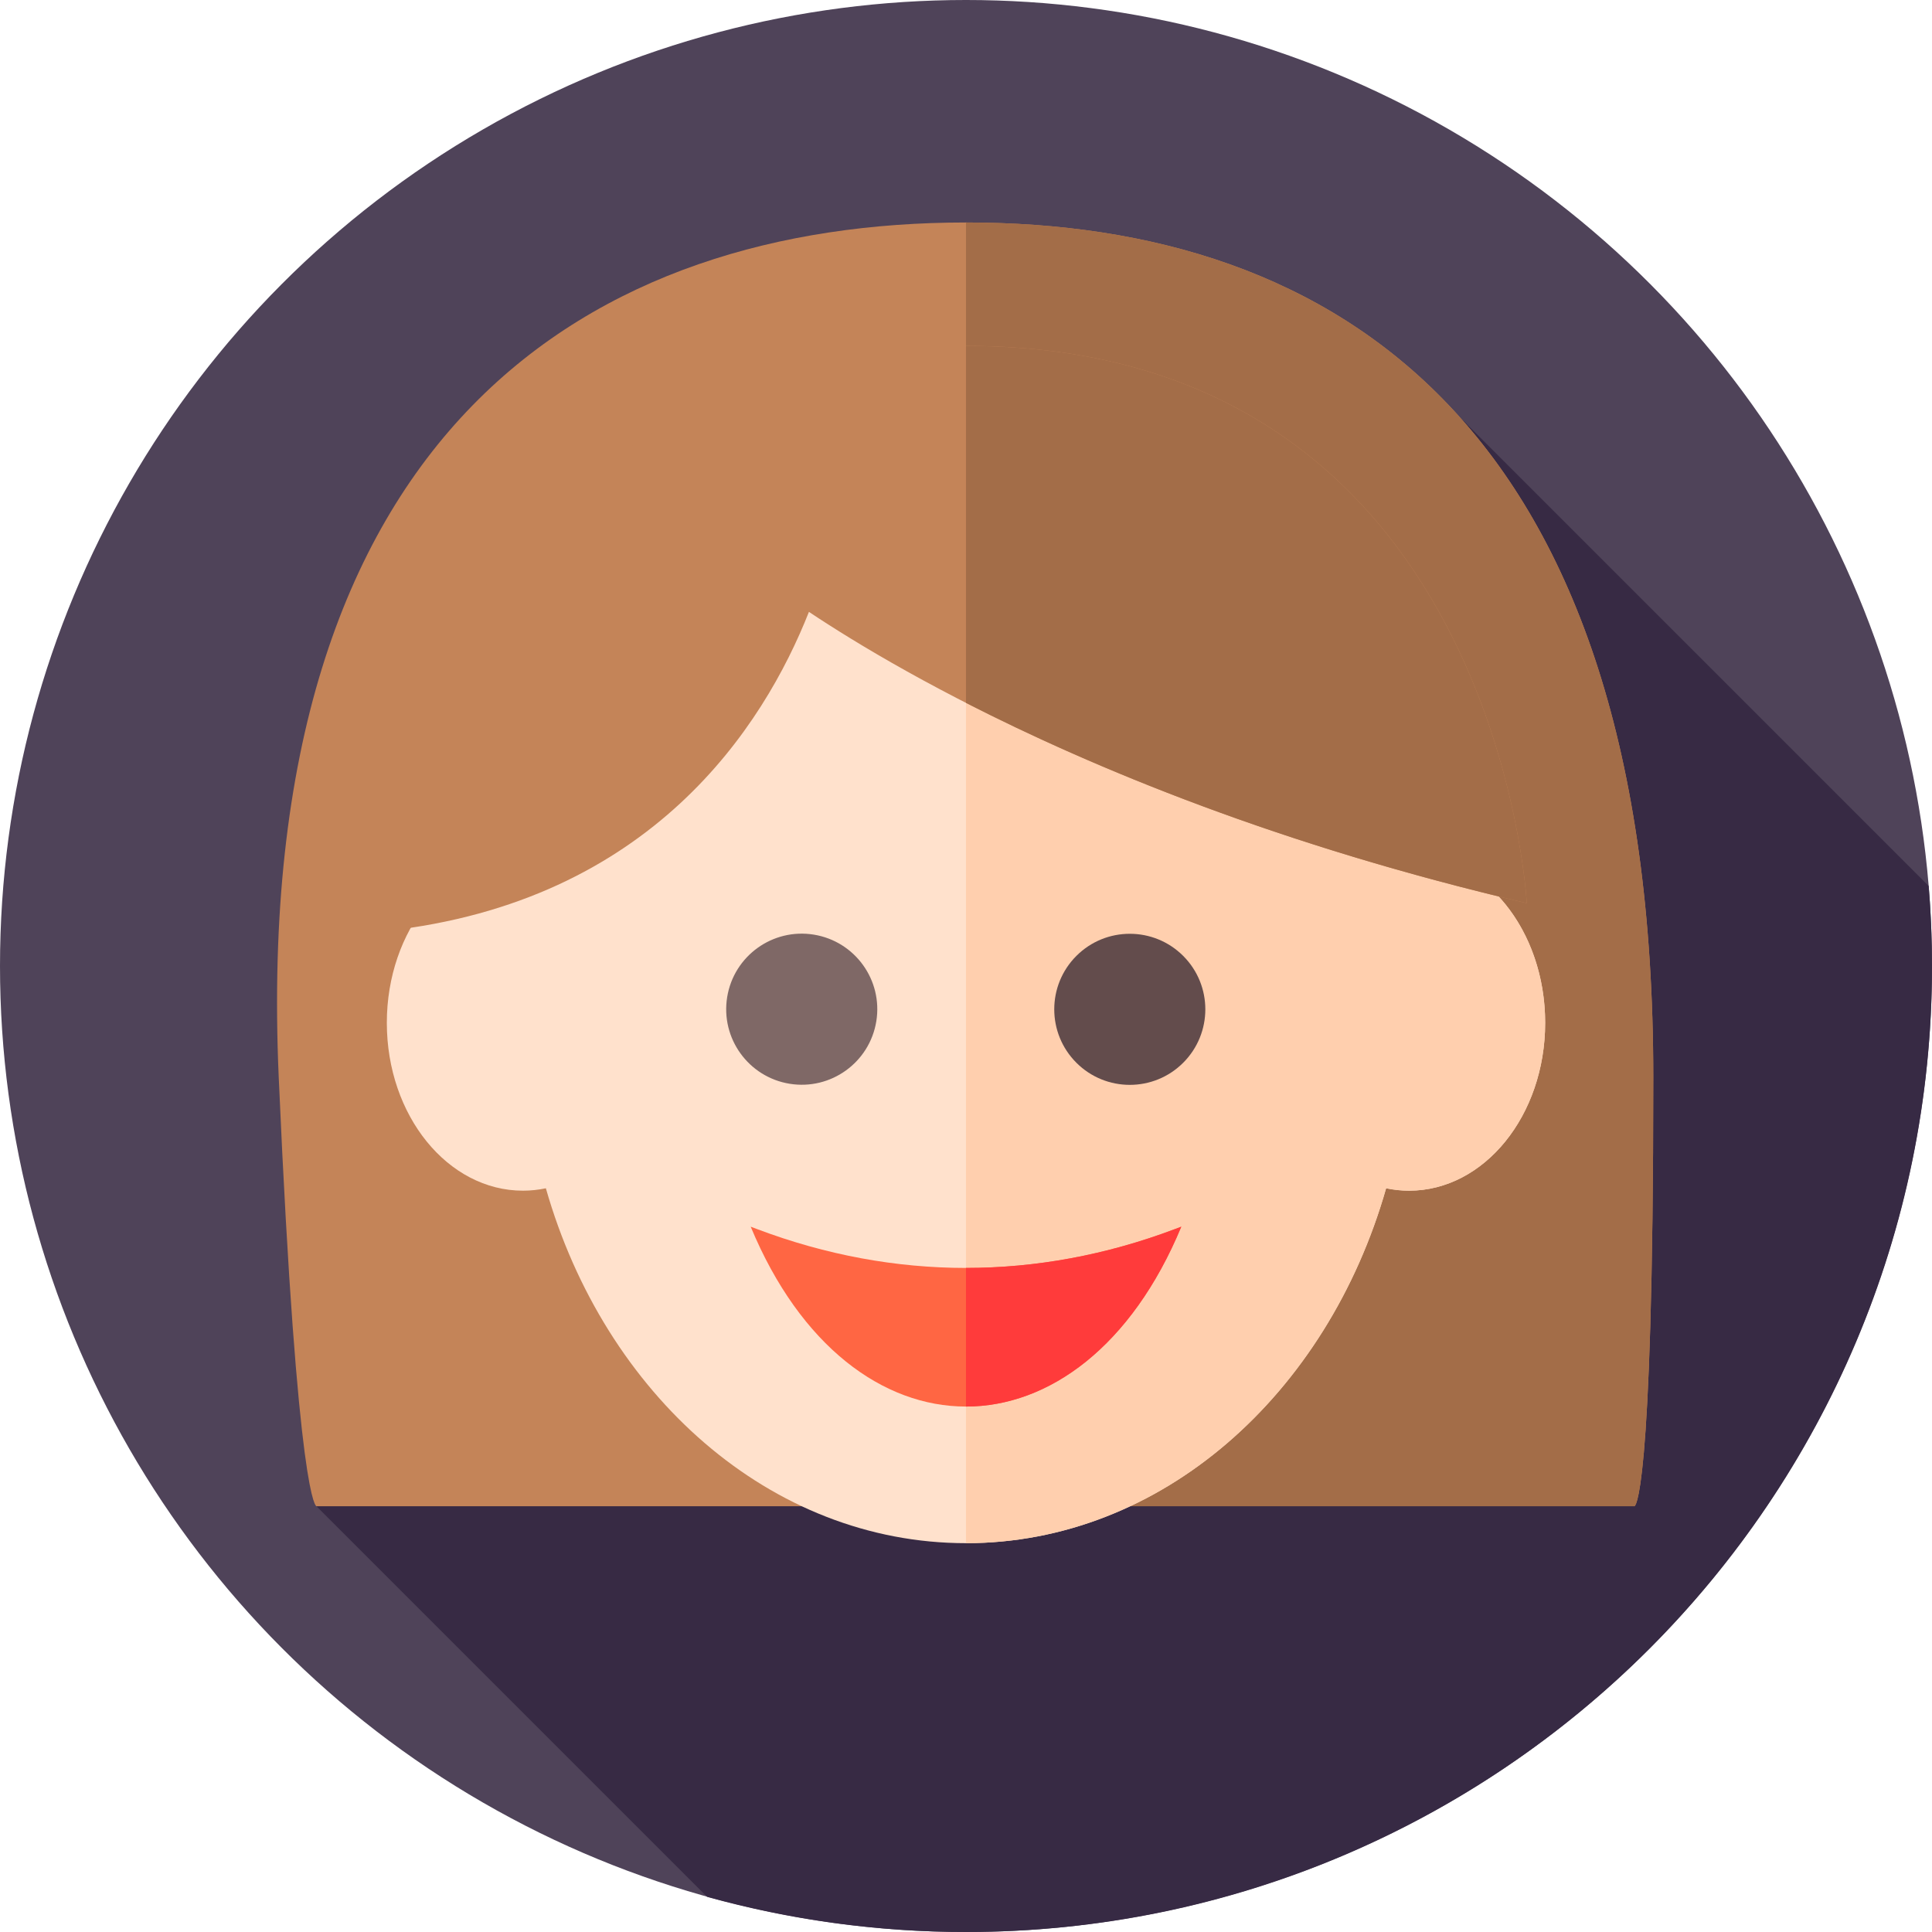 <svg id="Layer_1" enable-background="new 0 0 512 512" height="512" viewBox="0 0 512 512" width="512" xmlns="http://www.w3.org/2000/svg"><g><g><g><g id="XMLID_3742_"><g id="XMLID_3743_"><g id="XMLID_3744_"><g id="XMLID_3745_"><g id="XMLID_3746_"><g id="XMLID_3747_"><g id="XMLID_3748_"><g id="XMLID_3749_"><g id="XMLID_3750_"><g id="XMLID_3751_"><g id="XMLID_3752_"><g id="XMLID_3753_"><g id="XMLID_3754_"><g id="XMLID_3755_"><g id="XMLID_3756_"><circle cx="256" cy="256" fill="#4f4359" r="256"/></g></g></g></g></g></g></g></g></g></g></g></g></g></g></g></g></g><path d="m512 256c0-7.138-.306-14.204-.879-21.194l-124.436-124.435-302.822 288.793 103.522 103.522c21.838 6.061 44.846 9.314 68.615 9.314 141.385 0 256-114.615 256-256z" fill="#372a44"/><g><g><path d="m256.002 58.961s-.001 0-.002 0-.001 0-.002 0c-98.151.001-189.734 53.641-182.135 226.47 5 113.732 10 113.732 10 113.732h349.274s5 0 5-113.732c0-172.996-83.984-226.469-182.135-226.47z" fill="#c48458"/><path d="m438.14 285.43c0 113.73-5 113.73-5 113.73h-177.14v-340.2c98.15 0 182.14 53.48 182.14 226.47z" fill="#a36d48"/><g><path d="m373.399 226.576c-2.067 0-4.091.226-6.063.637-15.596-54.663-59.55-94.053-111.338-94.053s-95.742 39.389-111.338 94.053c-1.972-.412-3.996-.637-6.063-.637-19.929 0-36.084 19.916-36.084 44.483s16.156 44.484 36.084 44.484c2.067 0 4.091-.226 6.063-.638 15.596 54.663 59.55 94.053 111.338 94.053s95.742-39.389 111.338-94.053c1.972.412 3.996.638 6.063.638 19.929 0 36.084-19.916 36.084-44.484 0-24.567-16.155-44.483-36.084-44.483z" fill="#ffe1cc"/><path d="m409.487 271.062c0 24.564-16.161 44.485-36.089 44.485-2.069 0-4.093-.232-6.064-.639-15.592 54.661-59.549 94.053-111.336 94.053v-275.799c51.787 0 95.744 39.385 111.336 94.053 1.971-.415 3.995-.639 6.064-.639 3.244 0 6.382.531 9.376 1.518 15.381 5.084 26.713 22.392 26.713 42.968z" fill="#ffcfae"/></g><g><path d="m200.692 325.743-1.751-.66c26.37 63.559 87.746 63.559 114.116 0l-1.751.66c-36.313 13.694-74.302 13.694-110.614 0z" fill="#ff6643"/><path d="m313.055 325.083c-13.183 31.78-35.12 47.669-57.057 47.669v-36.736c18.574 0 37.148-3.428 55.309-10.273z" fill="#ff3b3b"/></g><g><ellipse cx="212.531" cy="267.478" fill="#7f6866" rx="20.022" ry="20.022" transform="matrix(.16 -.987 .987 .16 -85.537 434.42)"/><ellipse cx="299.467" cy="267.478" fill="#634c4c" rx="20.022" ry="20.022" transform="matrix(.707 -.707 .707 .707 -101.424 290.098)"/></g><path d="m404.612 239.35s-7.626-147.683-148.61-147.683c0 0-46.001 1.333-65.335 13.333-99.609 47.972-88.382 141.72-88.382 141.72 70.411-7.731 100.092-54.208 112.092-84.566 25.031 16.679 88.364 53.447 190.235 77.196z" fill="#c48458"/><path d="m404.61 239.35c-65.4-15.25-114.91-35.86-148.61-53.08v-94.6c140.99 0 148.61 147.68 148.61 147.68z" fill="#a36d48"/></g><g fill="none" stroke="#ff9388" stroke-miterlimit="10" stroke-width="35"><path d=""/><path d=""/></g></g></g></svg>